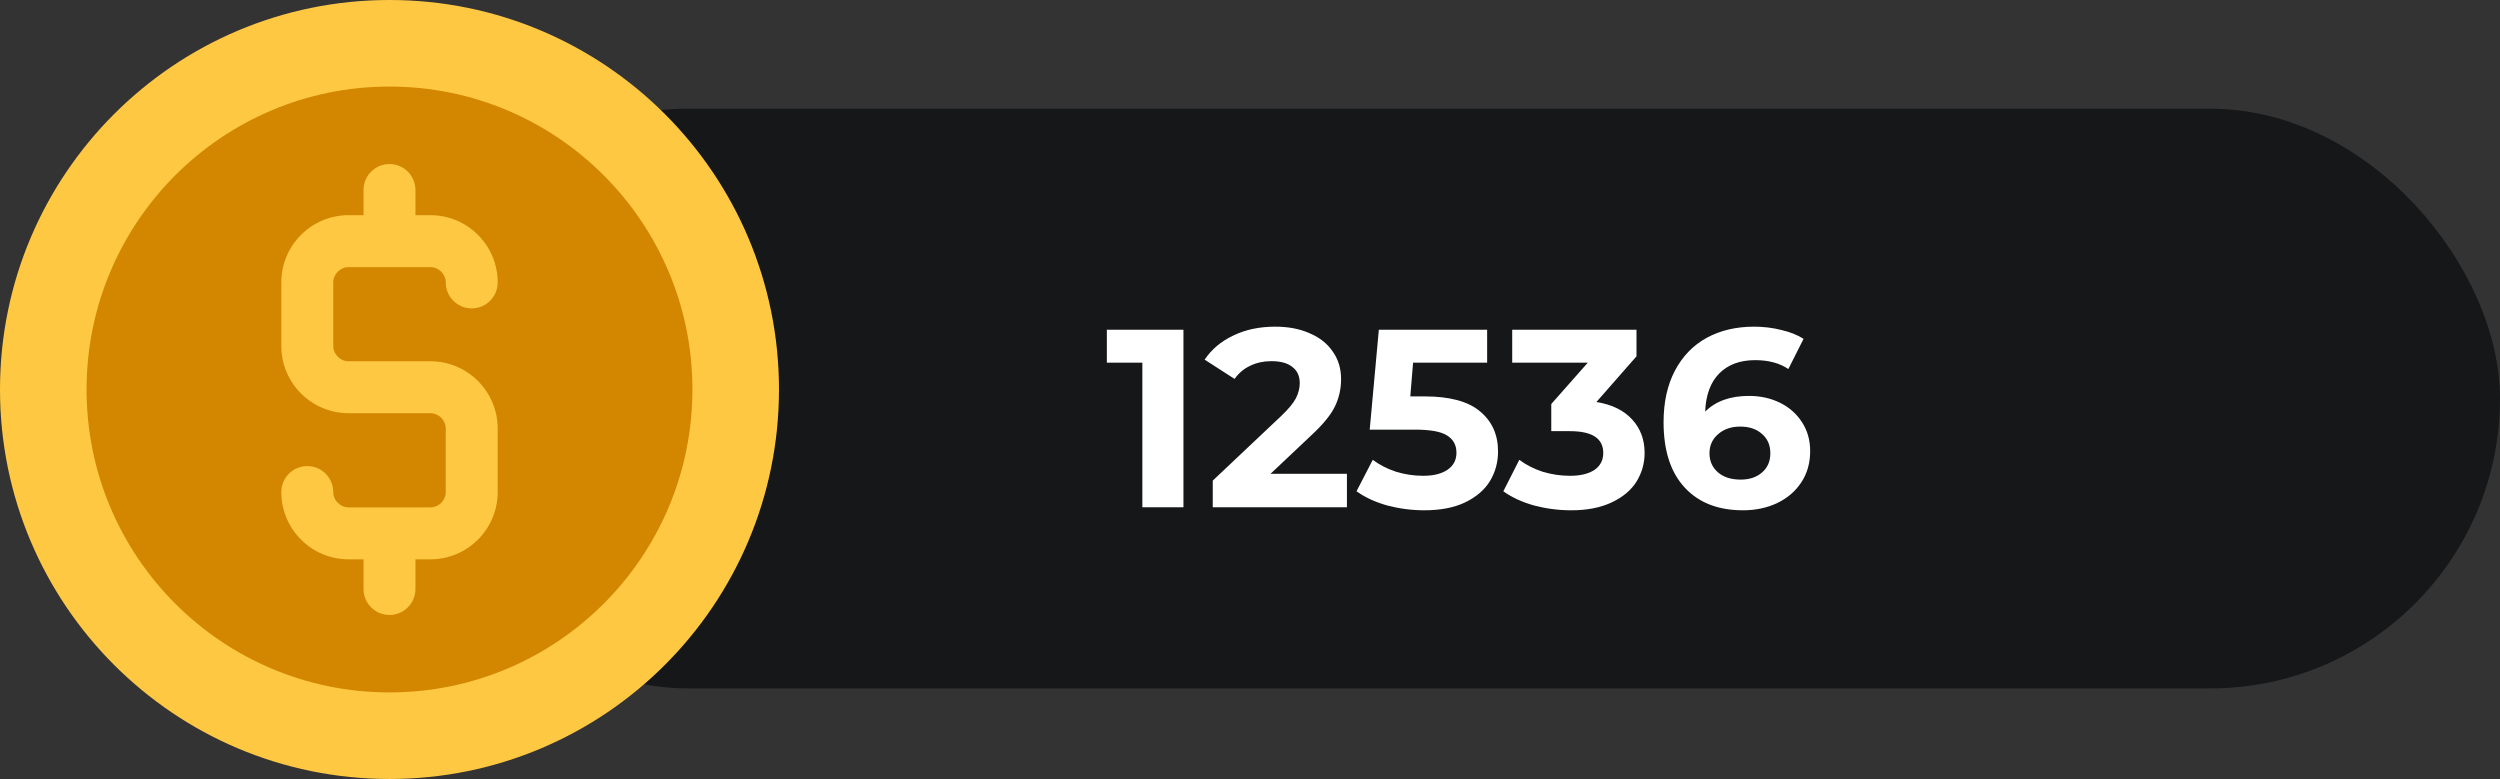 <svg width="138" height="43" viewBox="0 0 138 43" fill="none" xmlns="http://www.w3.org/2000/svg">
<rect x="0" y="0" width="138" height="43" fill="#333333" stroke="none"/>
<rect x="22" y="6" width="116" height="32" rx="16" fill="#161719"/>
<path d="M21.5 43C33.374 43 43 33.374 43 21.5C43 9.626 33.374 0 21.5 0C9.626 0 0 9.626 0 21.5C0 33.374 9.626 43 21.5 43Z" fill="#FFC843"/>
<path d="M21.5 38.222C30.735 38.222 38.222 30.735 38.222 21.5C38.222 12.265 30.735 4.778 21.5 4.778C12.265 4.778 4.778 12.265 4.778 21.5C4.778 30.735 12.265 38.222 21.5 38.222Z" fill="#D38700"/>
<path d="M23.76 19.942H19.24C18.782 19.942 18.395 19.555 18.395 19.097V15.59C18.395 15.132 18.782 14.745 19.24 14.745H23.76C24.219 14.745 24.606 15.132 24.606 15.59C24.606 16.382 25.247 17.023 26.039 17.023C26.831 17.023 27.472 16.382 27.472 15.59C27.472 13.543 25.807 11.878 23.76 11.878H22.933V10.489C22.933 9.697 22.292 9.056 21.5 9.056C20.708 9.056 20.067 9.697 20.067 10.489V11.878H19.24C17.193 11.878 15.528 13.543 15.528 15.59V19.097C15.528 21.141 17.188 22.803 19.231 22.809C19.234 22.809 19.237 22.81 19.24 22.81H23.76C24.219 22.81 24.606 23.197 24.606 23.655V27.162C24.606 27.62 24.219 28.008 23.76 28.008H19.24C18.782 28.008 18.395 27.62 18.395 27.162C18.395 26.37 17.753 25.729 16.961 25.729C16.169 25.729 15.528 26.37 15.528 27.162C15.528 29.209 17.193 30.875 19.24 30.875H20.067V32.512C20.067 33.303 20.708 33.945 21.5 33.945C22.292 33.945 22.933 33.303 22.933 32.512V30.875H23.76C25.807 30.875 27.472 29.209 27.472 27.162V23.655C27.472 21.608 25.807 19.942 23.76 19.942Z" fill="#FFC843"/>
<path d="M65.326 18.2V28H63.058V20.02H61.098V18.2H65.326ZM74.35 26.152V28H66.944V26.53L70.724 22.96C71.126 22.577 71.396 22.251 71.536 21.98C71.676 21.7 71.746 21.425 71.746 21.154C71.746 20.762 71.611 20.463 71.34 20.258C71.079 20.043 70.692 19.936 70.178 19.936C69.749 19.936 69.362 20.02 69.016 20.188C68.671 20.347 68.382 20.589 68.148 20.916L66.496 19.852C66.879 19.283 67.406 18.839 68.078 18.522C68.75 18.195 69.52 18.032 70.388 18.032C71.116 18.032 71.751 18.153 72.292 18.396C72.843 18.629 73.268 18.965 73.566 19.404C73.874 19.833 74.028 20.342 74.028 20.93C74.028 21.462 73.916 21.961 73.692 22.428C73.468 22.895 73.034 23.427 72.39 24.024L70.136 26.152H74.35ZM78.646 21.882C80.028 21.882 81.045 22.157 81.698 22.708C82.361 23.259 82.692 23.996 82.692 24.92C82.692 25.517 82.543 26.063 82.244 26.558C81.946 27.043 81.488 27.435 80.872 27.734C80.266 28.023 79.514 28.168 78.618 28.168C77.928 28.168 77.246 28.079 76.574 27.902C75.912 27.715 75.347 27.454 74.88 27.118L75.776 25.382C76.15 25.662 76.579 25.881 77.064 26.04C77.55 26.189 78.049 26.264 78.562 26.264C79.132 26.264 79.58 26.152 79.906 25.928C80.233 25.704 80.396 25.391 80.396 24.99C80.396 24.57 80.224 24.253 79.878 24.038C79.542 23.823 78.954 23.716 78.114 23.716H75.608L76.112 18.2H82.09V20.02H78.002L77.848 21.882H78.646ZM88.122 22.19C88.981 22.33 89.639 22.652 90.096 23.156C90.553 23.651 90.782 24.267 90.782 25.004C90.782 25.573 90.633 26.101 90.334 26.586C90.035 27.062 89.578 27.445 88.962 27.734C88.355 28.023 87.609 28.168 86.722 28.168C86.031 28.168 85.35 28.079 84.678 27.902C84.015 27.715 83.451 27.454 82.984 27.118L83.866 25.382C84.239 25.662 84.669 25.881 85.154 26.04C85.649 26.189 86.153 26.264 86.666 26.264C87.235 26.264 87.683 26.157 88.01 25.942C88.337 25.718 88.5 25.405 88.5 25.004C88.5 24.201 87.889 23.8 86.666 23.8H85.63V22.302L87.646 20.02H83.474V18.2H90.334V19.67L88.122 22.19ZM96.547 21.854C97.172 21.854 97.742 21.98 98.255 22.232C98.769 22.484 99.174 22.843 99.473 23.31C99.772 23.767 99.921 24.299 99.921 24.906C99.921 25.559 99.758 26.133 99.431 26.628C99.105 27.123 98.656 27.505 98.087 27.776C97.527 28.037 96.902 28.168 96.211 28.168C94.839 28.168 93.766 27.748 92.991 26.908C92.216 26.068 91.829 24.869 91.829 23.31C91.829 22.199 92.039 21.247 92.459 20.454C92.879 19.661 93.463 19.059 94.209 18.648C94.965 18.237 95.838 18.032 96.827 18.032C97.35 18.032 97.849 18.093 98.325 18.214C98.811 18.326 99.221 18.489 99.557 18.704L98.717 20.37C98.232 20.043 97.621 19.88 96.883 19.88C96.052 19.88 95.394 20.123 94.909 20.608C94.424 21.093 94.162 21.798 94.125 22.722C94.704 22.143 95.511 21.854 96.547 21.854ZM96.085 26.474C96.57 26.474 96.963 26.343 97.261 26.082C97.569 25.821 97.723 25.466 97.723 25.018C97.723 24.57 97.569 24.215 97.261 23.954C96.963 23.683 96.561 23.548 96.057 23.548C95.562 23.548 95.156 23.688 94.839 23.968C94.522 24.239 94.363 24.589 94.363 25.018C94.363 25.447 94.517 25.797 94.825 26.068C95.133 26.339 95.553 26.474 96.085 26.474Z" fill="white"/>
</svg>
